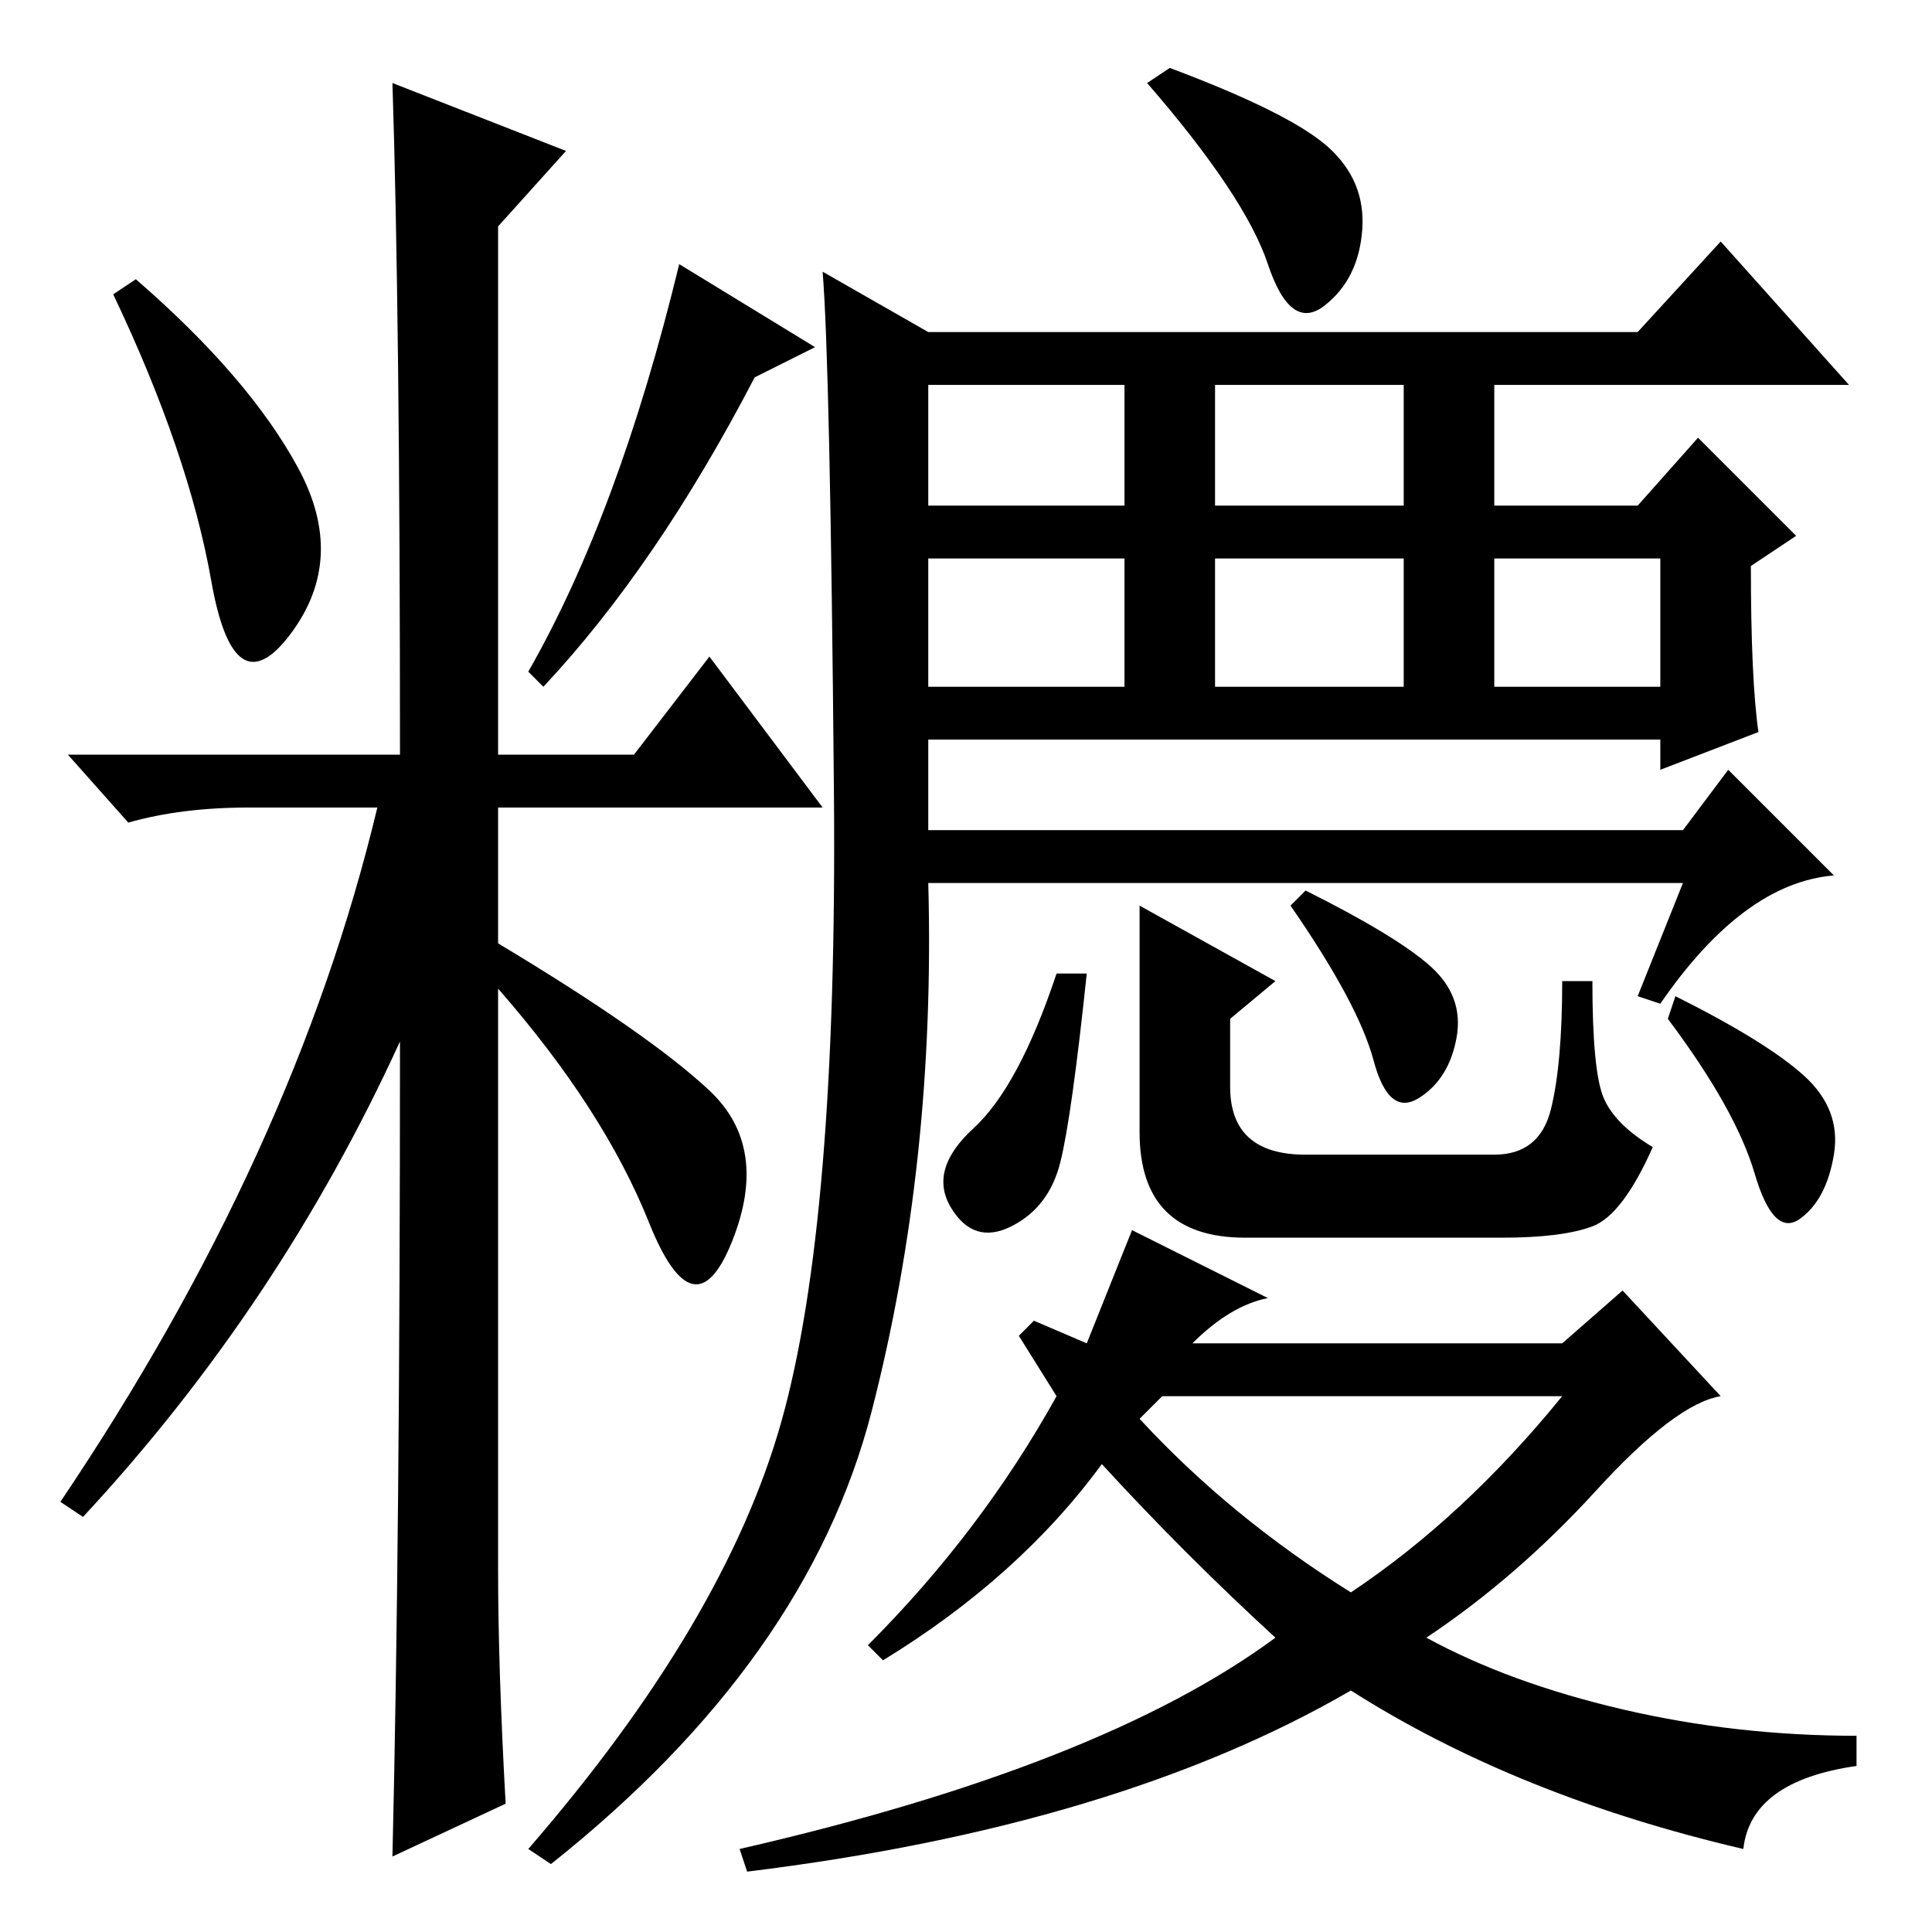 <?xml version="1.0" standalone="no"?>
<!DOCTYPE svg PUBLIC "-//W3C//DTD SVG 1.1//EN" "http://www.w3.org/Graphics/SVG/1.1/DTD/svg11.dtd" >
<svg xmlns="http://www.w3.org/2000/svg" xmlns:xlink="http://www.w3.org/1999/xlink" version="1.1" viewBox="0 -36 256 256">
  <g transform="matrix(1 0 0 -1 0 220)">
   <path fill="currentColor"
d="M39.5 194q6.5 -12 -1 -22t-10.5 7t-13 38l3 2q15 -13 21.5 -25zM52 245l23 -9l-9 -10v-70h18l10 13l15 -20h-43v-18q20 -12 28 -19.5t3 -20t-11 2.5t-20 31v-77q0 -13 1 -31l-15 -7q1 42 1 108q-16 -35 -42 -63l-3 2q31 46 42 92h-17q-9 0 -16 -2l-8 9h44q0 58 -1 89z
M100 206q-13 -25 -28 -41l-2 2q12 21 20 54l18 -11zM233 159l-13 -5v4h-97v-12h100l6 8l14 -14q-12 -1 -23 -17l-3 1l6 15h-100q1 -37 -7.5 -70t-42.5 -60l-3 2q26 30 33.5 56.5t7 83.5t-1.5 69l14 -8h94l11 12l17 -19h-47v-16h19l8 9l13 -13l-6 -4q0 -15 1 -22zM149 205
h-26v-16h26v16zM186 205h-25v-16h25v16zM149 182h-26v-17h26v17zM186 182h-25v-17h25v17zM220 182h-22v-17h22v17zM176 236.5q5 -4.5 4.5 -11t-5 -10t-7.5 5.5t-16 24l3 2q16 -6 21 -10.5zM140.5 102q-1.5 -6 -6.5 -8.5t-8 2.5t3 10.5t11 20.5h4q-2 -19 -3.5 -25zM205.5 109
q1.5 6 1.5 17h4q0 -12 1.5 -15.5t6.5 -6.5q-4 -9 -8 -10.5t-12 -1.5h-34q-14 0 -14 14v30l18 -10l-6 -5v-9q0 -9 10 -9h25q6 0 7.5 6zM189.5 128q4.5 -4 3.5 -9.5t-5 -8t-6 5t-11 20.5l2 2q12 -6 16.5 -10zM239 113.5q5 -4.5 4 -10.5t-4.5 -8.5t-6 6t-11.5 20.5l1 3
q12 -6 17 -10.5zM140 71l-5 8l2 2l7 -3l6 15l18 -9q-5 -1 -10 -6h49l8 7l13 -14q-6 -1 -16.5 -12.5t-22.5 -19.5q11 -6 26 -9.5t31 -3.5v-4q-14 -2 -15 -11q-30 7 -52 21q-31 -18 -80 -24l-1 3q48 11 71 28q-12 11 -23 23q-11 -15 -29 -26l-2 2q15 15 25 33zM179 45
q15 10 28 26h-53l-3 -3q12 -13 28 -23z" />
  </g>

</svg>
